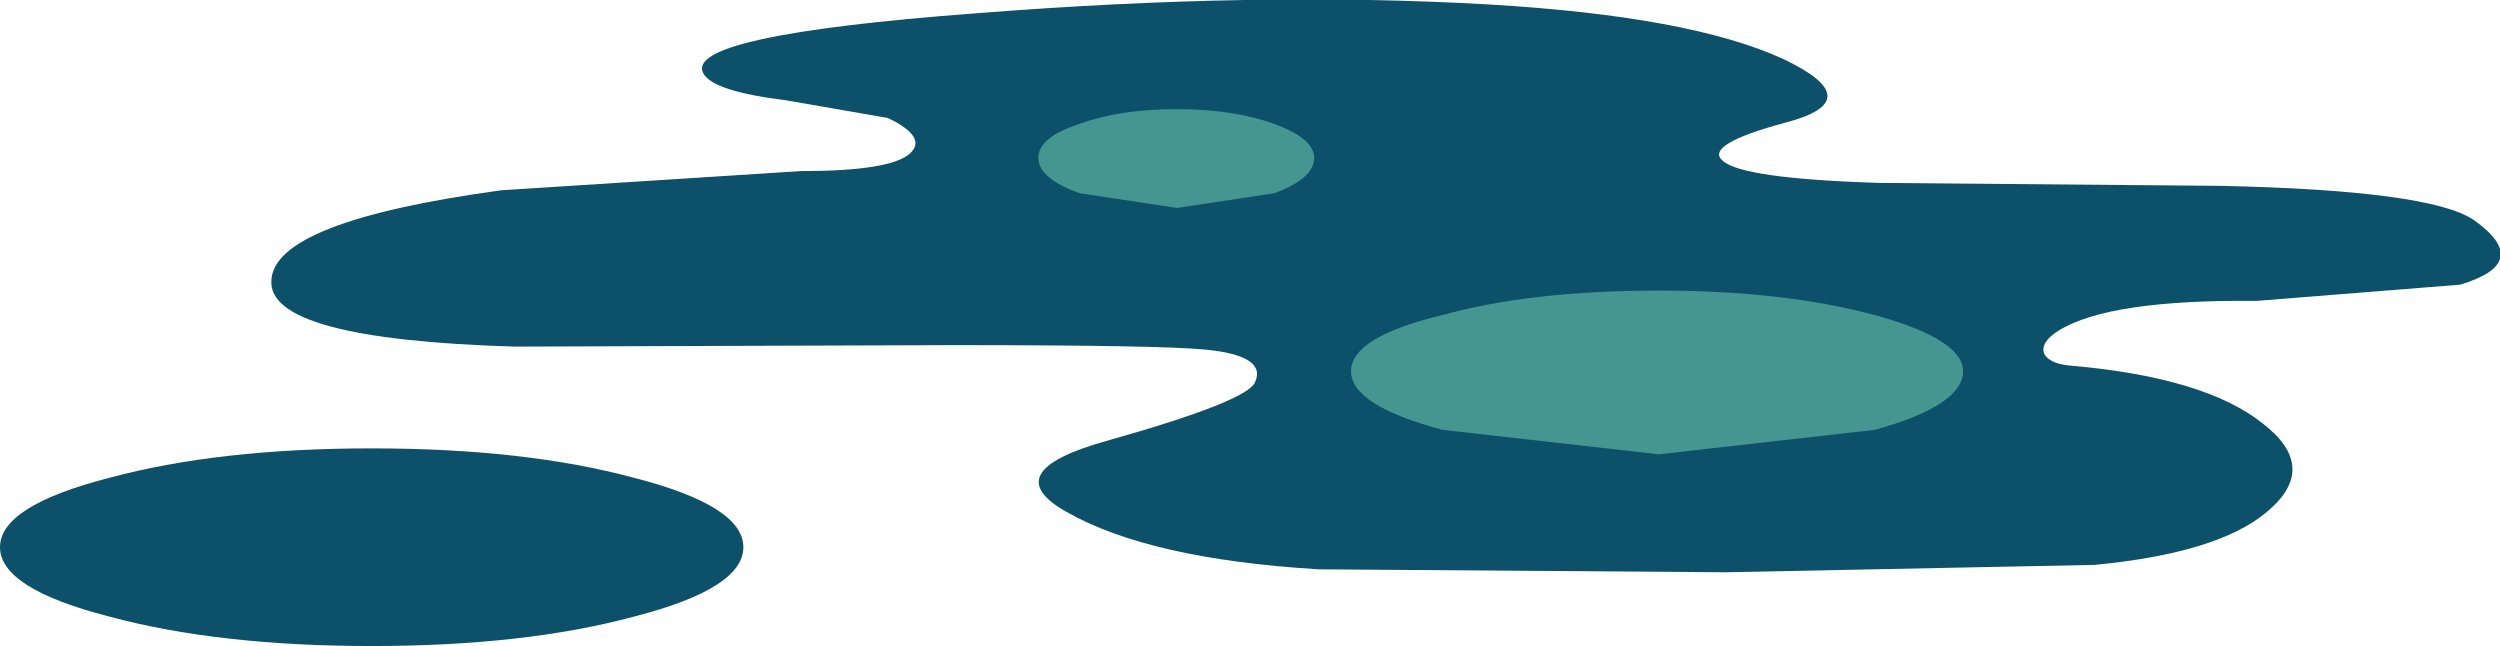<?xml version="1.0" encoding="UTF-8" standalone="no"?>
<svg xmlns:xlink="http://www.w3.org/1999/xlink" height="21.9px" width="84.75px" xmlns="http://www.w3.org/2000/svg">
  <g transform="matrix(1.0, 0.0, 0.0, 1.0, 0.0, 0.0)">
    <use height="19.4" transform="matrix(1.0, 0.0, 0.0, 1.0, 9.2, 0.0)" width="75.55" xlink:href="#sprite0"/>
    <use height="5.55" transform="matrix(1.0, 0.0, 0.0, 1.0, 45.8, 9.85)" width="20.75" xlink:href="#sprite1"/>
    <use height="3.35" transform="matrix(1.0, 0.0, 0.0, 1.0, 35.2, 3.7)" width="9.35" xlink:href="#sprite2"/>
    <use height="6.7" transform="matrix(1.0, 0.0, 0.0, 1.0, 0.0, 15.2)" width="25.2" xlink:href="#sprite3"/>
  </g>
  <defs>
    <g id="sprite0" transform="matrix(1.0, 0.0, 0.0, 1.0, -0.05, 0.0)">
      <use height="19.4" transform="matrix(1.0, 0.0, 0.0, 1.0, 0.05, 0.0)" width="75.55" xlink:href="#shape0"/>
    </g>
    <g id="shape0" transform="matrix(1.0, 0.0, 0.0, 1.0, -0.05, 0.0)">
      <path d="M66.1 6.3 Q73.2 6.45 74.7 7.45 76.75 8.9 74.25 9.65 L67.35 10.2 Q62.35 10.15 60.65 11.2 60.0 11.6 60.15 12.0 60.35 12.35 61.1 12.4 65.6 12.8 67.55 14.35 69.5 15.85 67.7 17.35 66.05 18.75 61.85 19.15 L49.35 19.4 35.55 19.3 Q29.8 18.95 27.0 17.35 24.6 16.0 28.35 14.95 33.15 13.6 33.4 12.95 33.8 12.05 31.7 11.85 30.15 11.7 23.15 11.7 L8.3 11.75 Q-0.1 11.5 0.05 9.5 0.15 7.5 7.85 6.45 L18.0 5.8 Q21.05 5.8 21.7 5.2 22.3 4.65 20.95 4.0 L17.5 3.4 Q15.05 3.1 14.7 2.5 13.95 1.2 23.95 0.45 33.45 -0.3 41.3 0.15 48.15 0.55 51.3 2.0 54.25 3.4 51.4 4.15 48.6 4.9 49.25 5.45 49.9 6.05 54.5 6.2 L66.1 6.3" fill="#0d5069" fill-rule="evenodd" stroke="none"/>
    </g>
    <g id="sprite1" transform="matrix(1.0, 0.0, 0.0, 1.0, 0.0, 0.0)">
      <use height="3.35" transform="matrix(2.219, 0.0, 0.0, 1.657, 0.0, 0.0)" width="9.35" xlink:href="#shape1"/>
    </g>
    <g id="shape1" transform="matrix(1.0, 0.0, 0.0, 1.0, 0.0, 0.0)">
      <path d="M9.35 1.65 Q9.35 2.35 8.0 2.85 L4.7 3.35 1.4 2.85 Q0.0 2.35 0.0 1.65 0.0 0.95 1.4 0.5 2.75 0.0 4.7 0.0 6.6 0.0 8.0 0.5 9.35 1.0 9.35 1.65" fill="#459691" fill-rule="evenodd" stroke="none"/>
    </g>
    <g id="sprite2" transform="matrix(1.0, 0.0, 0.0, 1.0, 0.0, 0.0)">
      <use height="3.35" transform="matrix(1.0, 0.0, 0.0, 1.0, 0.0, 0.0)" width="9.35" xlink:href="#shape1"/>
    </g>
    <g id="sprite3" transform="matrix(1.0, 0.0, 0.0, 1.0, 0.0, 0.0)">
      <use height="6.7" transform="matrix(1.0, 0.0, 0.0, 1.0, 0.0, 0.0)" width="25.2" xlink:href="#shape2"/>
    </g>
    <g id="shape2" transform="matrix(1.0, 0.0, 0.0, 1.0, 0.0, 0.0)">
      <path d="M25.2 3.35 Q25.2 4.75 21.5 5.7 17.8 6.7 12.6 6.7 7.4 6.7 3.7 5.7 0.0 4.75 0.0 3.35 0.0 1.95 3.7 1.0 7.4 0.0 12.6 0.0 17.8 0.0 21.5 1.0 25.2 1.95 25.2 3.35" fill="#0d5069" fill-rule="evenodd" stroke="none"/>
    </g>
  </defs>
</svg>
